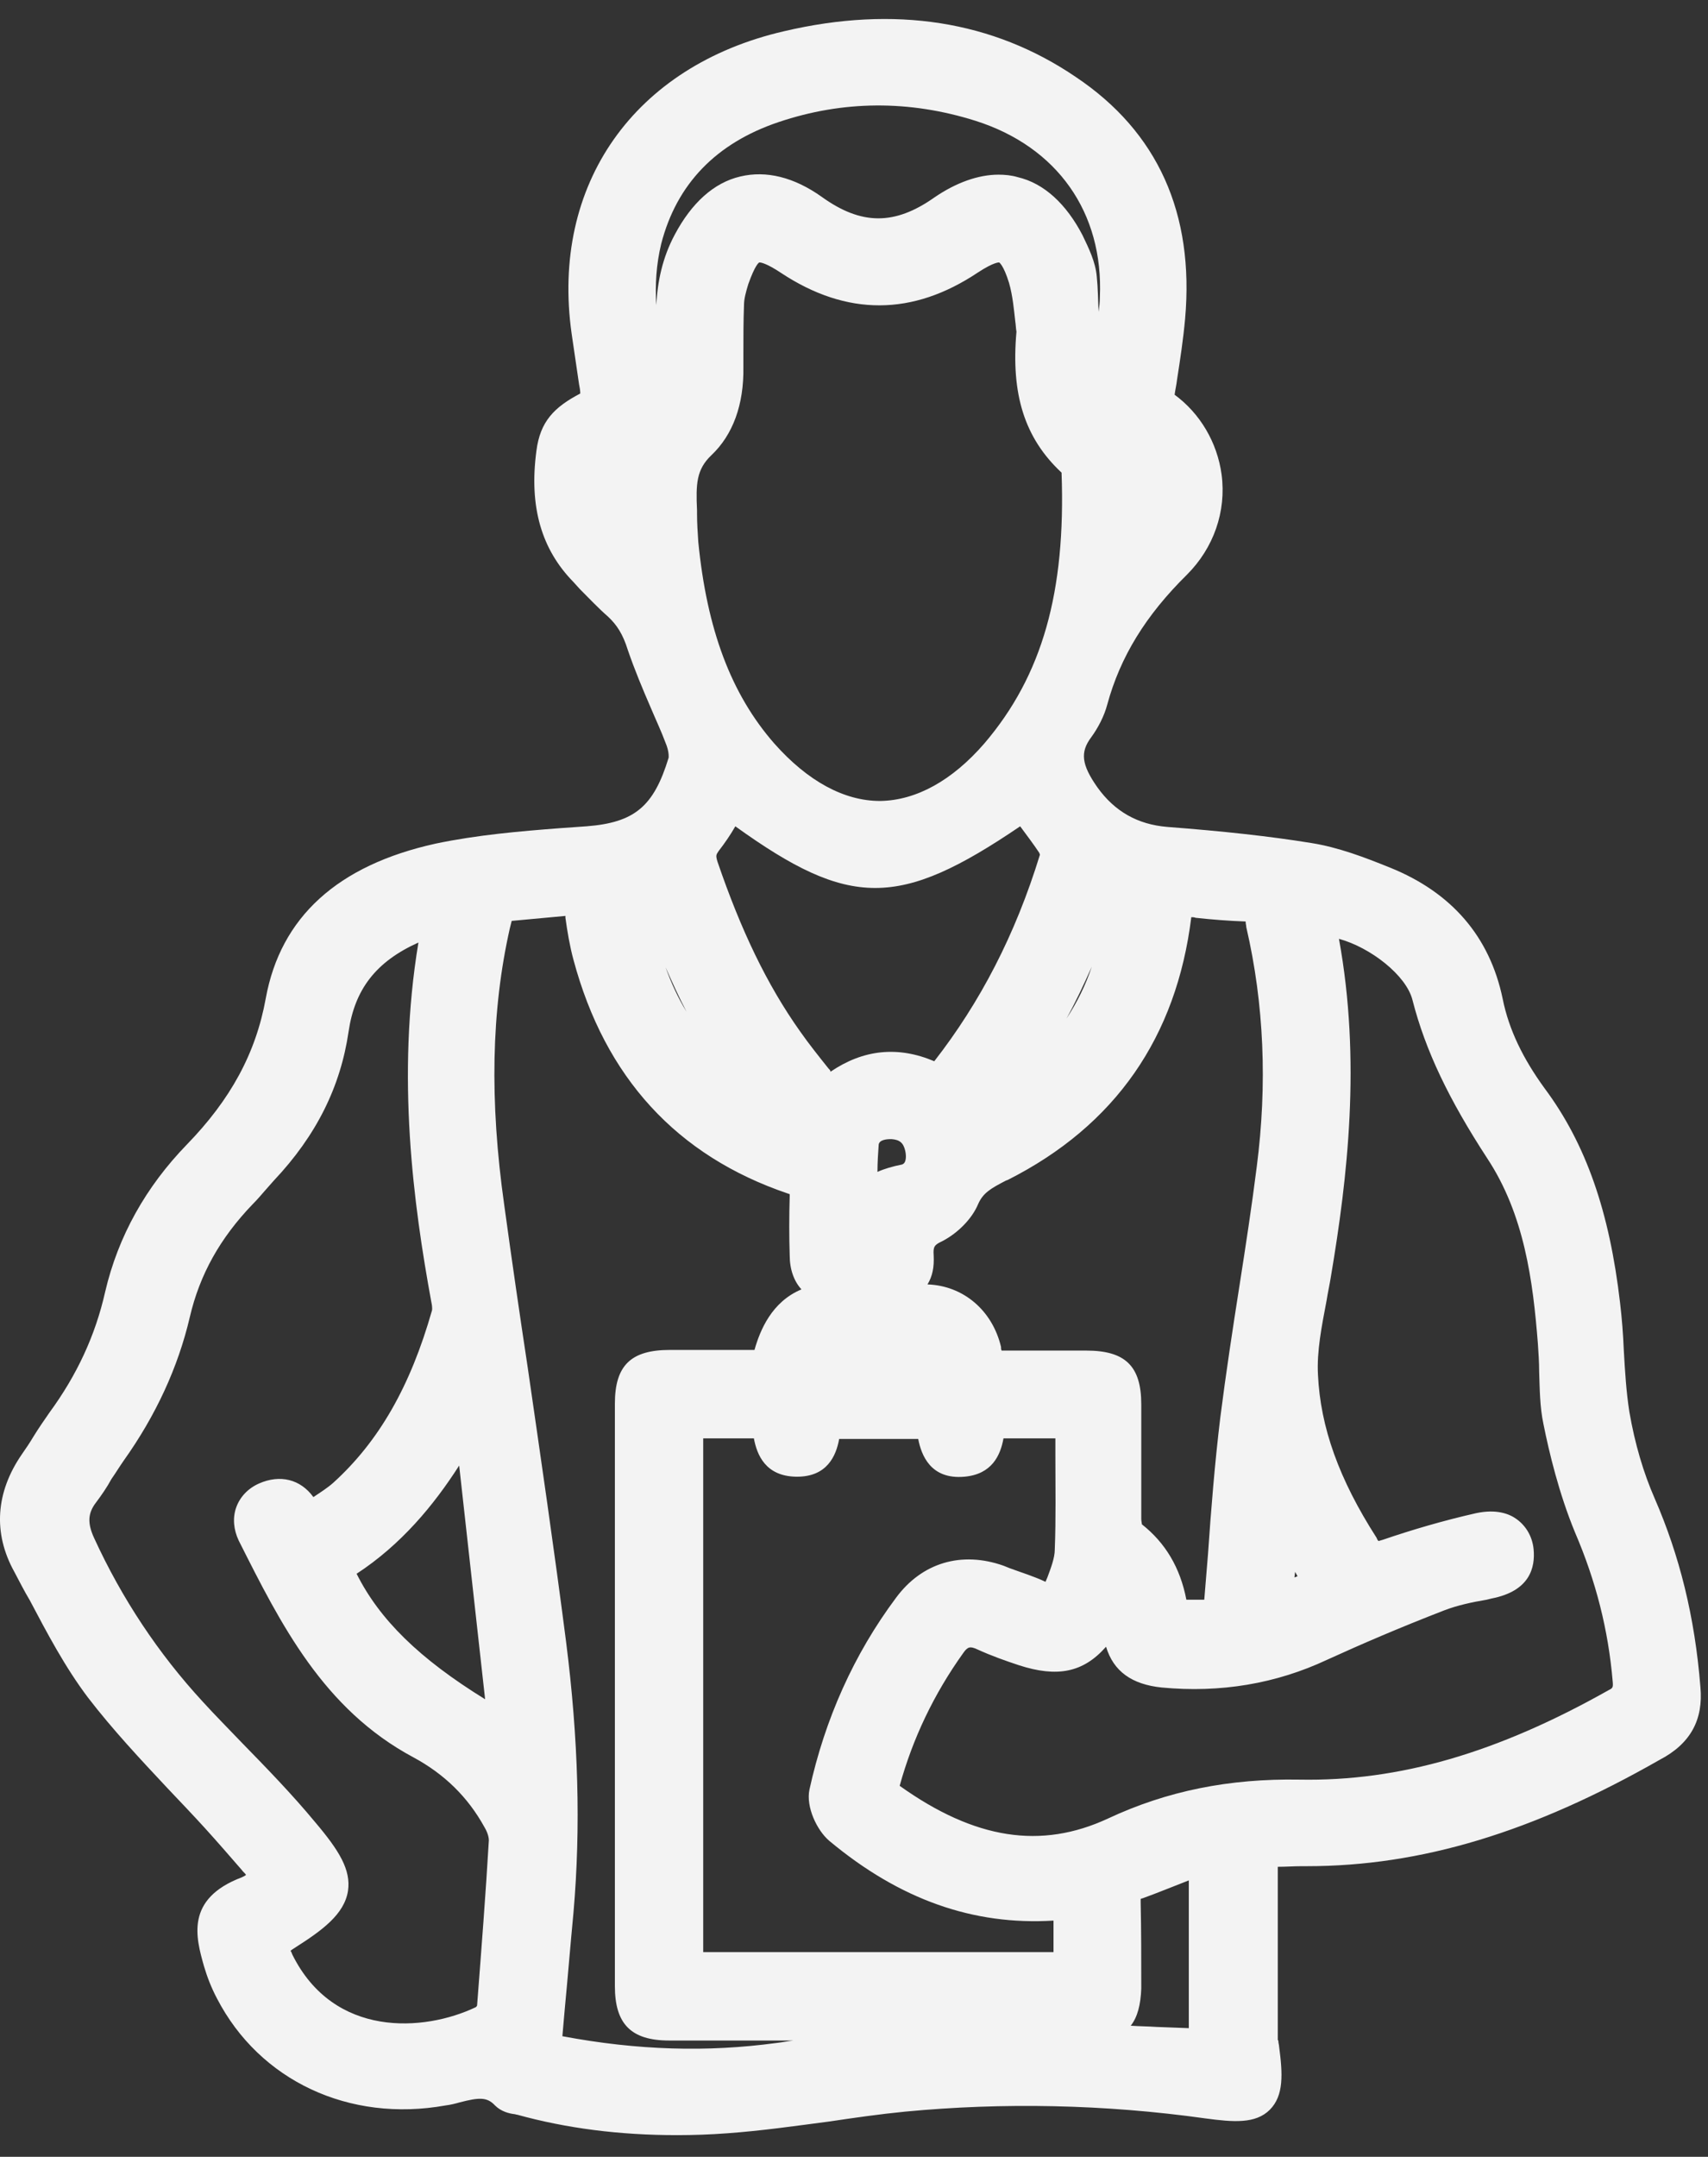 <svg width="42" height="53" viewBox="0 0 42 53" fill="none" xmlns="http://www.w3.org/2000/svg">
<rect x="0" y="0" width="42" height="53" fill="#333333" stroke="none"/>
<path d="M41.813 41.452C41.676 39.72 41.296 38.216 40.688 36.819C40.415 36.196 40.202 35.482 40.066 34.692C39.99 34.206 39.959 33.704 39.929 33.172C39.914 32.793 39.883 32.398 39.838 32.018C39.58 29.785 39.002 28.113 37.984 26.746C37.453 26.017 37.103 25.303 36.951 24.543C36.632 23.009 35.69 21.93 34.186 21.322C33.548 21.064 32.91 20.821 32.242 20.715C31.209 20.548 30.084 20.426 28.702 20.32C27.973 20.259 27.41 19.94 26.985 19.347C26.59 18.785 26.56 18.481 26.833 18.117C27 17.889 27.152 17.6 27.228 17.312C27.547 16.142 28.17 15.124 29.188 14.121C29.841 13.468 30.16 12.572 30.039 11.66C29.932 10.87 29.507 10.156 28.884 9.7C28.899 9.579 28.93 9.457 28.945 9.32C29.021 8.834 29.097 8.333 29.142 7.832C29.37 5.249 28.474 3.243 26.453 1.891C24.418 0.509 22.002 0.129 19.282 0.767C15.591 1.618 13.54 4.535 14.056 8.196C14.117 8.606 14.178 9.017 14.239 9.442C14.254 9.518 14.269 9.594 14.269 9.67C13.631 10.004 13.281 10.354 13.19 11.083C13.008 12.45 13.312 13.498 14.102 14.303L14.254 14.471C14.482 14.698 14.71 14.942 14.953 15.154C15.165 15.352 15.317 15.58 15.439 15.975C15.606 16.461 15.803 16.932 16.001 17.388C16.122 17.676 16.259 17.965 16.366 18.253C16.457 18.466 16.442 18.603 16.442 18.618C16.077 19.818 15.606 20.213 14.421 20.305C14.208 20.32 13.996 20.335 13.783 20.35C12.78 20.426 11.732 20.517 10.714 20.73C8.298 21.262 6.901 22.538 6.536 24.528C6.293 25.88 5.67 27.02 4.592 28.128C3.589 29.162 2.905 30.377 2.586 31.744C2.343 32.823 1.887 33.795 1.219 34.707C1.082 34.904 0.945 35.102 0.824 35.299C0.733 35.451 0.642 35.588 0.535 35.74C-0.103 36.667 -0.179 37.669 0.353 38.626C0.474 38.854 0.596 39.097 0.733 39.325C1.158 40.13 1.599 40.966 2.161 41.711C2.768 42.501 3.452 43.23 4.121 43.944C4.424 44.263 4.743 44.597 5.047 44.931C5.351 45.266 5.64 45.6 5.944 45.949C5.974 45.995 6.02 46.025 6.05 46.071C6.02 46.101 5.974 46.116 5.944 46.132C4.546 46.663 4.819 47.62 5.017 48.319C5.093 48.577 5.199 48.851 5.336 49.109C6.384 51.13 8.587 52.163 10.957 51.737C11.079 51.722 11.2 51.692 11.306 51.661C11.777 51.54 11.975 51.525 12.172 51.737C12.324 51.889 12.522 51.935 12.643 51.95C12.674 51.95 12.689 51.965 12.719 51.965C13.935 52.3 15.226 52.467 16.654 52.467C17.049 52.467 17.475 52.452 17.885 52.421C18.736 52.36 19.571 52.239 20.392 52.132C20.999 52.041 21.637 51.95 22.26 51.889C24.661 51.661 27.152 51.707 29.644 52.056C30.327 52.148 30.874 52.193 31.224 51.844C31.573 51.494 31.543 50.963 31.452 50.279C31.452 50.249 31.436 50.203 31.436 50.173C31.436 50.157 31.436 50.142 31.421 50.127C31.421 48.775 31.421 47.423 31.421 46.071V45.873C31.619 45.873 31.816 45.858 32.014 45.858C32.059 45.858 32.09 45.858 32.135 45.858C34.946 45.858 37.696 45.022 40.81 43.245C41.57 42.85 41.889 42.257 41.813 41.452ZM28.049 46.739C28.049 46.709 28.049 46.678 28.049 46.663C28.064 46.663 28.064 46.648 28.094 46.648C28.474 46.511 28.838 46.359 29.233 46.207V49.838L28.444 49.808C28.231 49.793 28.018 49.793 27.805 49.778C27.973 49.565 28.049 49.261 28.064 48.866C28.064 48.137 28.064 47.438 28.049 46.739ZM13.92 40.343C13.631 38.095 13.297 35.816 12.978 33.613C12.78 32.306 12.583 30.954 12.4 29.617C12.036 27.05 12.081 24.832 12.537 22.811C12.552 22.75 12.568 22.69 12.583 22.629L13.904 22.507C13.904 22.523 13.904 22.538 13.904 22.553C13.95 22.887 14.011 23.252 14.102 23.586C14.877 26.473 16.639 28.402 19.374 29.329C19.389 29.329 19.404 29.344 19.419 29.344C19.419 29.359 19.419 29.374 19.419 29.39C19.404 29.891 19.404 30.407 19.419 30.848C19.419 31.197 19.526 31.486 19.708 31.684C18.979 31.987 18.69 32.686 18.553 33.172H18.189C17.611 33.172 17.049 33.172 16.472 33.172C15.515 33.172 15.12 33.552 15.12 34.494C15.12 39.264 15.12 44.035 15.12 48.805C15.12 49.732 15.515 50.142 16.457 50.142C17.475 50.142 18.492 50.142 19.51 50.142C19.374 50.157 19.222 50.188 19.085 50.203C17.399 50.431 15.682 50.385 13.829 50.036L13.889 49.352C13.965 48.562 14.026 47.787 14.102 46.997C14.284 44.901 14.223 42.728 13.92 40.343ZM26.225 25.029C26.453 24.619 26.651 24.194 26.848 23.753C26.696 24.209 26.484 24.634 26.225 25.029ZM20.376 26.26C20.133 25.956 19.89 25.652 19.677 25.348C18.857 24.194 18.219 22.857 17.642 21.171C17.596 21.018 17.611 21.003 17.672 20.912C17.824 20.715 17.961 20.517 18.082 20.305C20.893 22.325 22.108 22.325 25.086 20.305C25.253 20.532 25.405 20.73 25.557 20.958C25.557 20.973 25.572 20.988 25.572 21.003C24.965 22.978 24.099 24.634 22.974 26.078C22.078 25.698 21.227 25.789 20.422 26.336C20.422 26.305 20.407 26.29 20.376 26.26ZM31.831 38.763L31.847 38.626L31.907 38.733L31.831 38.763ZM22.23 28.584C22.215 28.599 22.215 28.599 22.184 28.615C21.956 28.66 21.744 28.721 21.577 28.797C21.577 28.569 21.592 28.341 21.607 28.128C21.622 28.007 21.805 27.992 21.896 27.992C21.911 27.992 21.911 27.992 21.926 27.992C22.123 28.007 22.215 28.083 22.26 28.28C22.291 28.417 22.275 28.539 22.23 28.584ZM25.906 47.97H17.292V35.345H18.538C18.614 35.755 18.827 36.272 19.571 36.287C19.586 36.287 19.586 36.287 19.602 36.287C20.331 36.287 20.559 35.785 20.635 35.36H22.579C22.655 35.755 22.883 36.363 23.719 36.287C24.387 36.226 24.6 35.77 24.676 35.345H25.952C25.952 35.497 25.952 35.634 25.952 35.785C25.952 36.545 25.967 37.32 25.937 38.08C25.937 38.277 25.846 38.52 25.755 38.763L25.709 38.87C25.42 38.733 25.116 38.642 24.828 38.535L24.676 38.474C23.643 38.11 22.67 38.399 22.032 39.264C20.999 40.647 20.285 42.242 19.905 43.974C19.814 44.4 20.088 44.977 20.392 45.235C22.123 46.678 23.931 47.316 25.906 47.195V47.97ZM30.905 28.66C30.783 29.633 30.631 30.62 30.479 31.592C30.312 32.656 30.145 33.75 30.008 34.828C29.872 35.953 29.78 37.092 29.704 38.201C29.674 38.566 29.644 38.946 29.613 39.31H29.173C29.021 38.52 28.656 37.912 28.079 37.457C28.079 37.426 28.064 37.381 28.064 37.32C28.064 36.773 28.064 36.196 28.064 35.649C28.064 35.269 28.064 34.889 28.064 34.509C28.064 33.567 27.669 33.188 26.712 33.188C26.165 33.188 25.602 33.188 25.04 33.188H24.63C24.615 33.157 24.615 33.127 24.615 33.096C24.402 32.2 23.688 31.592 22.807 31.562C22.929 31.364 22.974 31.137 22.959 30.848C22.944 30.635 22.974 30.59 23.172 30.499C23.552 30.301 23.901 29.952 24.053 29.587C24.174 29.314 24.357 29.207 24.737 29.01L24.782 28.994C27.426 27.658 28.93 25.485 29.294 22.538C29.325 22.538 29.37 22.538 29.401 22.553C29.826 22.599 30.221 22.629 30.631 22.644V22.659C30.631 22.705 30.646 22.735 30.646 22.781C31.087 24.68 31.163 26.655 30.905 28.66ZM22.123 43.883C22.442 42.728 22.959 41.635 23.688 40.617C23.795 40.465 23.855 40.45 24.023 40.526C24.387 40.693 24.737 40.814 25.056 40.92C25.997 41.224 26.636 41.103 27.198 40.465C27.38 41.072 27.836 41.392 28.565 41.467C30.008 41.604 31.376 41.376 32.637 40.784C33.472 40.404 34.384 40.009 35.523 39.568C35.842 39.447 36.192 39.371 36.556 39.31L36.678 39.28C37.62 39.097 37.756 38.52 37.711 38.064C37.68 37.761 37.529 37.502 37.301 37.335C37.118 37.198 36.799 37.077 36.298 37.183C35.493 37.365 34.718 37.593 34.004 37.837C33.943 37.852 33.913 37.867 33.898 37.867C33.882 37.852 33.867 37.836 33.852 37.791C32.925 36.348 32.469 35.071 32.409 33.78C32.378 33.203 32.5 32.595 32.621 31.957C32.652 31.759 32.697 31.562 32.728 31.364C33.138 28.934 33.472 26.062 32.925 23.07C33.7 23.282 34.581 23.966 34.733 24.573C35.052 25.819 35.63 27.02 36.571 28.463C37.483 29.845 37.696 31.471 37.817 33.02C37.832 33.248 37.848 33.476 37.848 33.704C37.863 34.13 37.863 34.57 37.954 34.995C38.091 35.679 38.334 36.697 38.729 37.654C39.245 38.854 39.549 40.054 39.656 41.316C39.671 41.467 39.655 41.483 39.564 41.528C36.815 43.078 34.399 43.777 31.953 43.731C30.236 43.701 28.702 44.005 27.243 44.688C25.602 45.448 23.977 45.205 22.123 43.883ZM25.025 4.353C24.873 4.307 24.706 4.292 24.554 4.292C24.053 4.292 23.506 4.489 22.974 4.854C22.002 5.538 21.182 5.538 20.209 4.839C19.526 4.353 18.842 4.185 18.204 4.337C17.551 4.489 17.004 4.991 16.593 5.765C16.29 6.328 16.168 6.92 16.138 7.497C16.107 6.996 16.138 6.495 16.259 5.993C16.639 4.52 17.611 3.517 19.146 3C20.726 2.469 22.351 2.453 23.992 2.97C25.997 3.608 27.137 5.218 27.046 7.3C27.046 7.421 27.031 7.543 27.015 7.664C27 7.376 27 7.087 26.97 6.798C26.939 6.434 26.772 6.1 26.62 5.781C26.225 5.021 25.678 4.504 25.025 4.353ZM17.49 11.189C18.022 10.688 18.295 9.943 18.28 9.017V8.682C18.28 8.287 18.28 7.892 18.295 7.497C18.295 7.345 18.341 7.178 18.401 6.981C18.569 6.51 18.66 6.449 18.675 6.449C18.705 6.449 18.842 6.464 19.207 6.707C20.817 7.771 22.442 7.771 24.053 6.692C24.448 6.434 24.57 6.449 24.57 6.449C24.57 6.449 24.676 6.51 24.812 6.95C24.904 7.269 24.934 7.619 24.965 7.892C24.98 7.984 24.98 8.075 24.995 8.151C24.858 9.685 25.192 10.764 26.104 11.614C26.21 14.547 25.633 16.598 24.205 18.269C23.415 19.18 22.534 19.666 21.652 19.682C21.652 19.682 21.652 19.682 21.637 19.682C20.756 19.682 19.86 19.195 19.039 18.269C17.976 17.053 17.384 15.473 17.171 13.316C17.156 13.088 17.14 12.86 17.14 12.617V12.541C17.11 11.888 17.125 11.539 17.49 11.189ZM16.366 23.768C16.533 24.148 16.7 24.513 16.882 24.862C16.669 24.513 16.502 24.148 16.366 23.768ZM7.25 47.863C7.919 47.438 8.466 47.043 8.557 46.466C8.633 45.949 8.344 45.478 7.752 44.779C7.174 44.081 6.536 43.427 5.928 42.804C5.625 42.485 5.29 42.151 4.987 41.817C3.893 40.632 2.996 39.28 2.313 37.791C2.146 37.426 2.161 37.183 2.358 36.925C2.495 36.743 2.632 36.545 2.738 36.348C2.844 36.196 2.936 36.044 3.042 35.892C3.832 34.783 4.379 33.598 4.667 32.367C4.911 31.319 5.412 30.423 6.217 29.587C6.323 29.481 6.415 29.374 6.506 29.268C6.582 29.177 6.658 29.101 6.734 29.01C7.782 27.901 8.374 26.701 8.572 25.348C8.724 24.315 9.24 23.632 10.289 23.161C9.742 26.457 10.167 29.602 10.608 32.003C10.638 32.139 10.623 32.2 10.623 32.2C10.091 34.069 9.316 35.421 8.192 36.439C8.055 36.56 7.888 36.667 7.706 36.788C7.387 36.348 6.886 36.226 6.369 36.454C6.096 36.575 5.898 36.788 5.807 37.046C5.716 37.305 5.746 37.593 5.868 37.852L5.883 37.882C6.901 39.903 7.949 41.999 10.167 43.184C10.927 43.594 11.504 44.157 11.914 44.901C12.005 45.053 12.021 45.174 12.021 45.22C11.945 46.526 11.838 47.894 11.732 49.276C11.732 49.291 11.717 49.307 11.701 49.322C10.425 49.93 8.207 50.081 7.189 48.031C7.174 47.985 7.159 47.955 7.144 47.939C7.174 47.909 7.205 47.894 7.25 47.863ZM11.929 41.756C10.304 40.753 9.332 39.796 8.769 38.672C9.863 37.958 10.668 36.986 11.291 36.013L11.929 41.756Z" fill="#F3F3F3"/>
</svg>
